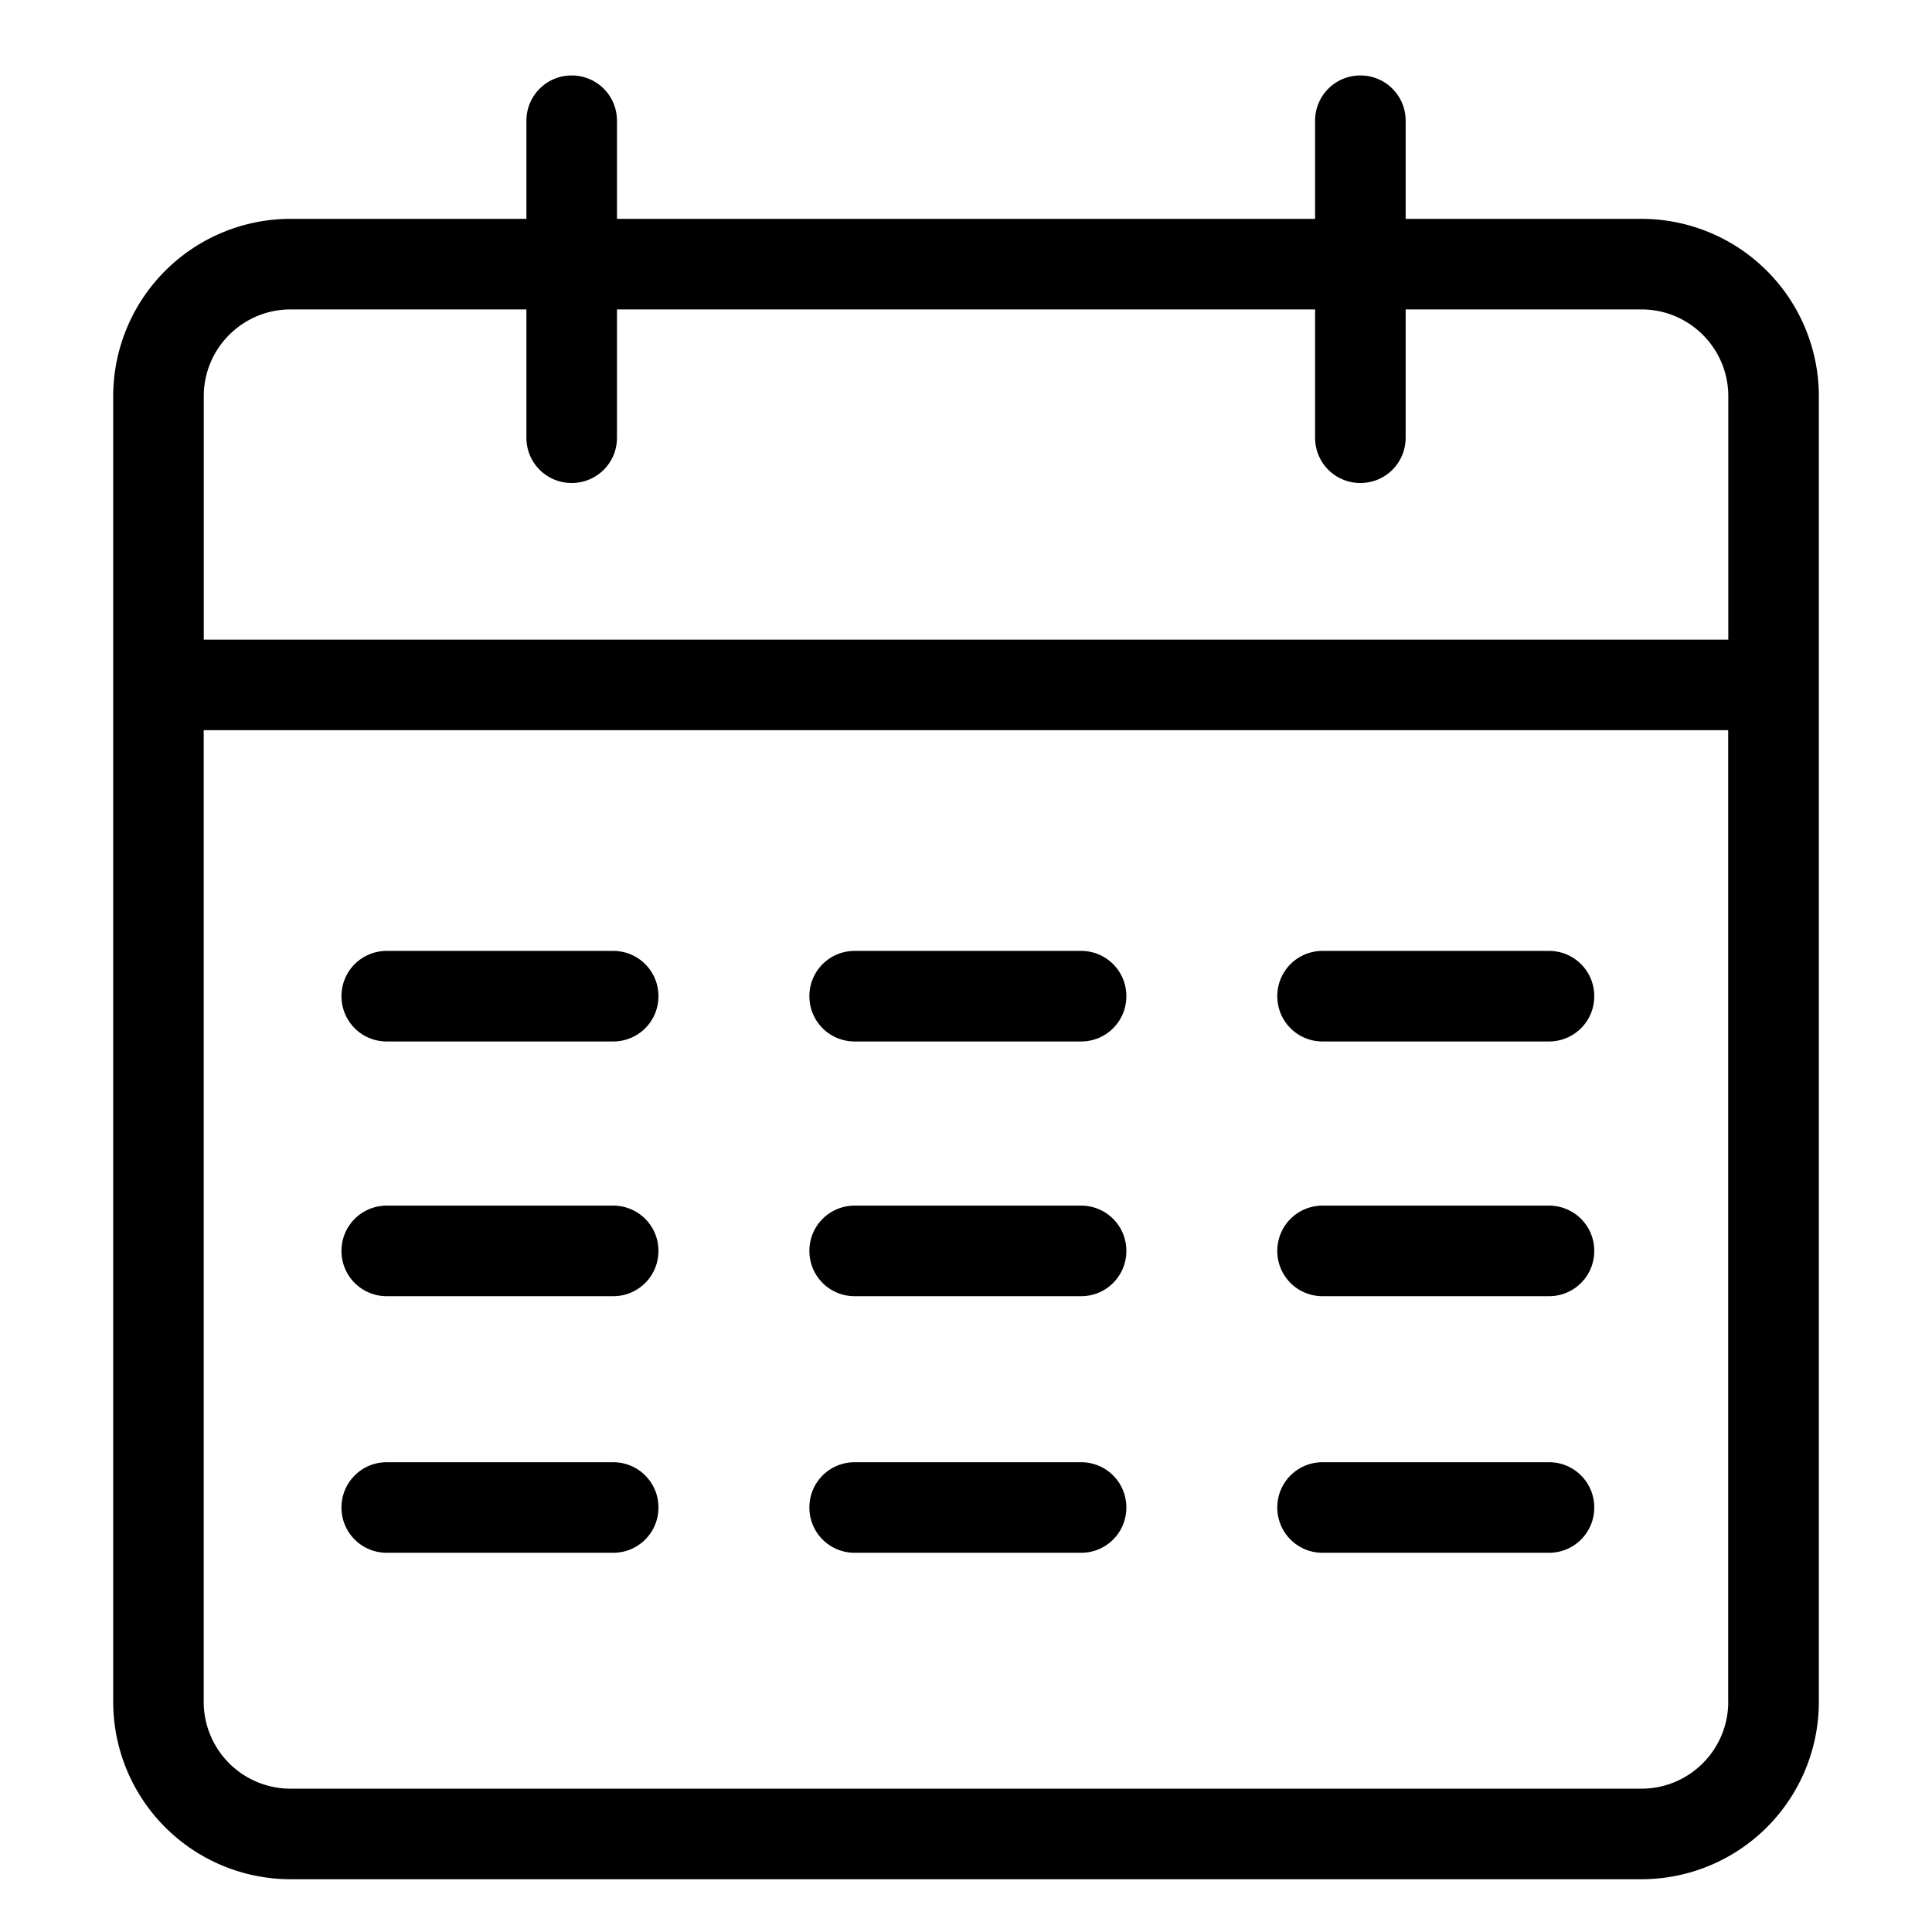 <?xml version="1.0" standalone="no"?><!DOCTYPE svg PUBLIC "-//W3C//DTD SVG 1.1//EN" "http://www.w3.org/Graphics/SVG/1.1/DTD/svg11.dtd"><svg t="1584577412386" class="icon" viewBox="0 0 1024 1024" version="1.1" xmlns="http://www.w3.org/2000/svg" p-id="4652" xmlns:xlink="http://www.w3.org/1999/xlink" width="72" height="72"><defs><style type="text/css"></style></defs><path d="M204.992 552h120c13.312 0 24-10.688 24-24s-10.688-24-24-24h-120c-13.312 0-24 10.688-24 24s10.688 24 24 24z m248 0h120c13.312 0 24-10.688 24-24s-10.688-24-24-24h-120c-13.312 0-24 10.688-24 24s10.688 24 24 24z m248 0h120c13.312 0 24-10.688 24-24s-10.688-24-24-24h-120c-13.312 0-24 10.688-24 24s10.688 24 24 24z m-496 135.008h120c13.312 0 24-10.688 24-24s-10.688-24-24-24h-120c-13.312 0-24 10.688-24 24s10.688 24 24 24z m248 0h120c13.312 0 24-10.688 24-24s-10.688-24-24-24h-120c-13.312 0-24 10.688-24 24s10.688 24 24 24z m248 0h120c13.312 0 24-10.688 24-24s-10.688-24-24-24h-120c-13.312 0-24 10.688-24 24s10.688 24 24 24z m-496 136h120c13.312 0 24-10.688 24-24s-10.688-24-24-24h-120c-13.312 0-24 10.688-24 24s10.688 24 24 24z m248 0h120c13.312 0 24-10.688 24-24s-10.688-24-24-24h-120c-13.312 0-24 10.688-24 24s10.688 24 24 24z m248 0h120c13.312 0 24-10.688 24-24s-10.688-24-24-24h-120c-13.312 0-24 10.688-24 24s10.688 24 24 24z m169.024-707.008h-124.992V64c0-13.312-10.688-24-24-24s-24 10.688-24 24v52H327.008V64c0-13.312-10.688-24-24-24s-24 10.688-24 24v52H154.016a94.048 94.048 0 0 0-94.016 94.016v692a94.048 94.048 0 0 0 94.016 94.016h716a94.048 94.048 0 0 0 94.016-94.016V210.016a94.048 94.048 0 0 0-94.016-94.016z m45.984 786.016c0 25.408-20.608 46.016-46.016 46.016H153.984a46.016 46.016 0 0 1-46.016-46.016V387.008h808v515.008z m0-563.008H108V210.016c0-25.408 20.608-46.016 46.016-46.016h124.992V232c0 13.312 10.688 24 24 24s24-10.688 24-24V164h370.016V232c0 13.312 10.688 24 24 24s24-10.688 24-24V164h124.992c25.408 0 46.016 20.608 46.016 46.016v128.992z" p-id="4653"></path></svg>